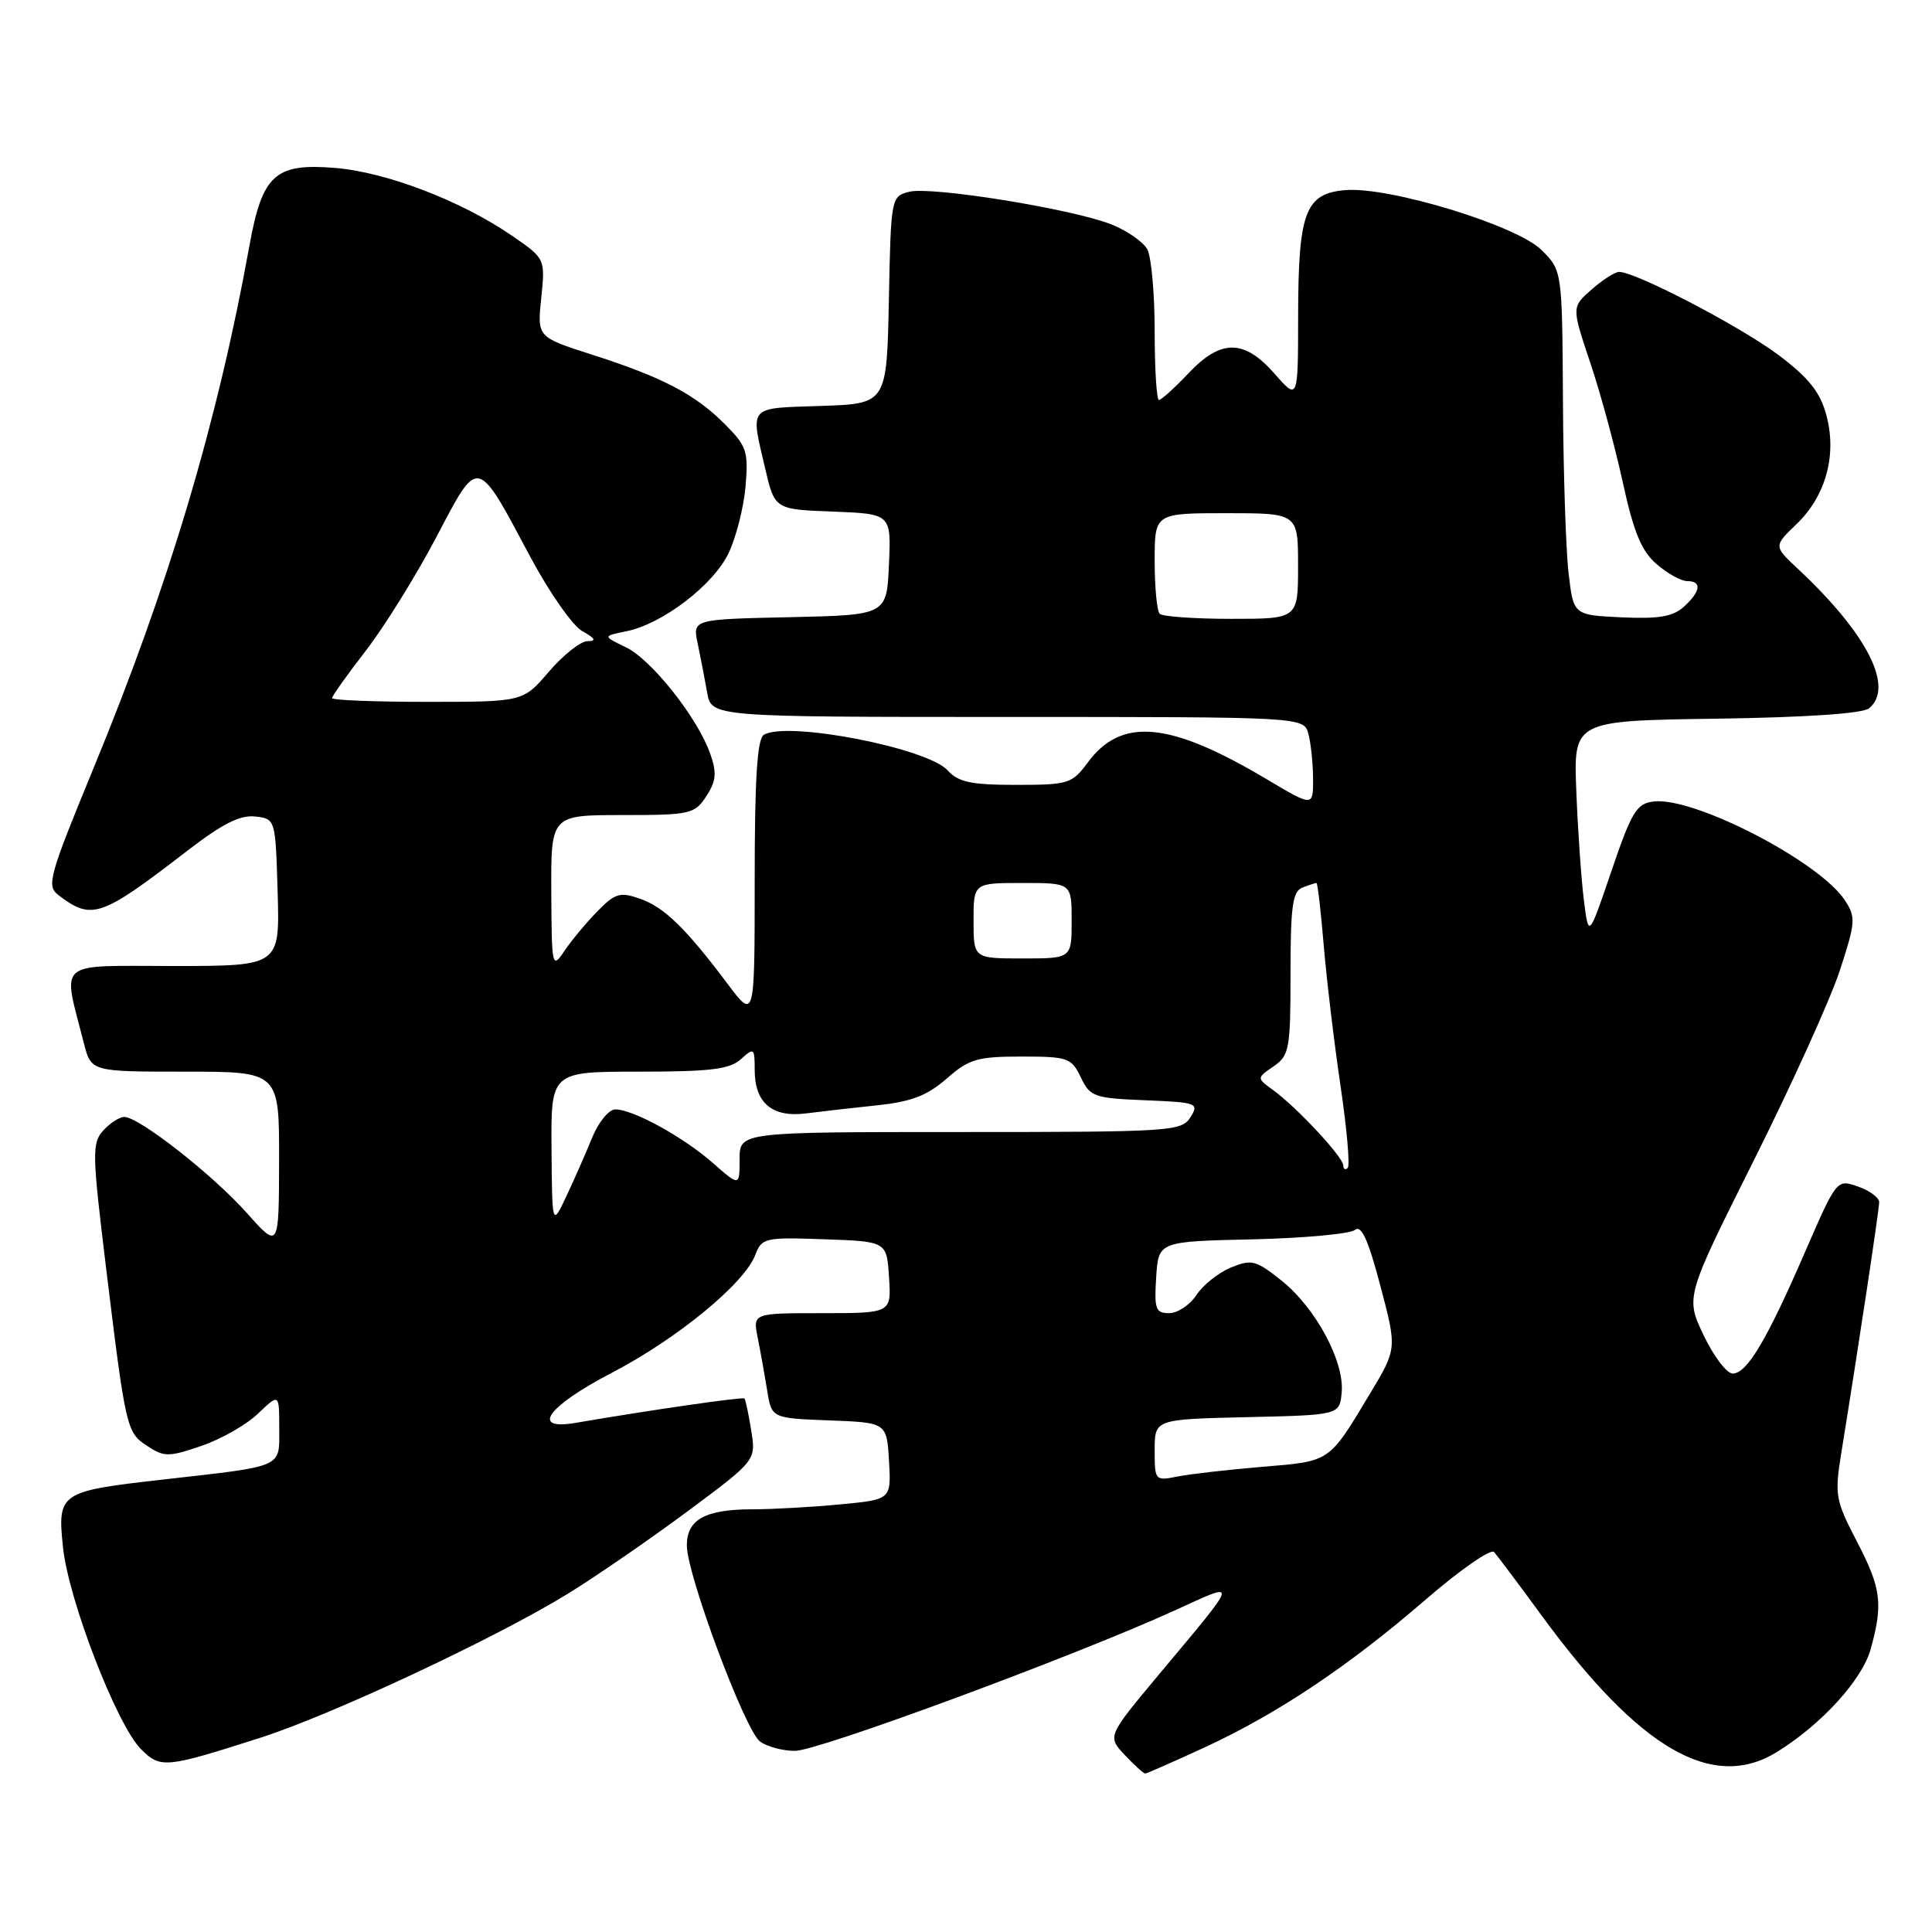 <?xml version="1.0" encoding="UTF-8" standalone="no"?>
<!DOCTYPE svg PUBLIC "-//W3C//DTD SVG 1.1//EN" "http://www.w3.org/Graphics/SVG/1.1/DTD/svg11.dtd" >
<svg xmlns="http://www.w3.org/2000/svg" xmlns:xlink="http://www.w3.org/1999/xlink" version="1.1" viewBox="0 0 256 256">
 <g >
 <path fill="currentColor"
d=" M 159.62 231.54 C 169.31 227.06 178.70 220.78 188.96 211.91 C 193.49 208.00 197.54 205.18 197.97 205.65 C 198.39 206.12 201.22 209.89 204.25 214.03 C 217.24 231.80 226.97 237.43 235.50 232.12 C 241.42 228.44 246.76 222.56 247.88 218.50 C 249.54 212.49 249.28 210.45 246.01 204.18 C 243.20 198.77 243.08 198.09 243.99 192.47 C 246.28 178.31 249.00 160.29 249.00 159.29 C 249.00 158.69 247.73 157.75 246.19 157.22 C 243.38 156.24 243.37 156.25 239.19 165.87 C 234.09 177.62 231.48 182.00 229.59 182.00 C 228.80 182.00 227.07 179.72 225.74 176.93 C 223.33 171.86 223.33 171.86 232.43 153.68 C 237.43 143.68 242.54 132.40 243.78 128.61 C 245.87 122.23 245.92 121.53 244.47 119.31 C 241.09 114.15 224.50 105.57 219.13 106.20 C 216.86 106.47 216.21 107.53 213.53 115.40 C 210.50 124.31 210.50 124.31 209.87 119.25 C 209.52 116.46 209.07 109.98 208.87 104.84 C 208.50 95.50 208.50 95.50 227.42 95.23 C 239.32 95.06 246.84 94.55 247.67 93.85 C 251.03 91.07 247.40 83.96 238.29 75.43 C 235.01 72.37 235.01 72.37 238.02 69.48 C 241.93 65.73 243.43 60.30 242.00 55.00 C 241.18 51.96 239.69 50.08 235.71 47.08 C 230.69 43.29 216.64 35.97 214.53 36.03 C 213.96 36.05 212.32 37.10 210.87 38.38 C 208.25 40.69 208.25 40.69 210.70 48.01 C 212.06 52.04 214.00 59.20 215.03 63.92 C 216.47 70.53 217.50 73.02 219.51 74.75 C 220.94 75.99 222.76 77.00 223.56 77.00 C 225.54 77.00 225.36 78.36 223.12 80.40 C 221.66 81.71 219.77 82.03 214.87 81.80 C 208.50 81.50 208.50 81.50 207.85 76.00 C 207.49 72.97 207.15 62.70 207.10 53.17 C 207.00 35.85 207.00 35.85 204.25 33.12 C 200.97 29.86 184.07 24.71 178.27 25.19 C 172.96 25.63 172.03 28.10 172.01 41.78 C 172.00 53.07 172.00 53.07 168.90 49.53 C 164.84 44.91 161.77 44.90 157.44 49.50 C 155.62 51.42 153.88 53.00 153.57 53.00 C 153.26 53.00 153.00 48.92 153.00 43.93 C 153.00 38.95 152.56 34.05 152.03 33.05 C 151.50 32.06 149.36 30.57 147.28 29.74 C 142.08 27.68 123.45 24.67 120.48 25.41 C 118.08 26.02 118.05 26.15 117.78 39.76 C 117.50 53.50 117.50 53.50 108.75 53.79 C 99.03 54.11 99.43 53.67 101.37 62.00 C 102.65 67.50 102.65 67.50 110.37 67.79 C 118.09 68.09 118.09 68.09 117.79 74.79 C 117.50 81.50 117.50 81.50 104.63 81.78 C 91.76 82.06 91.76 82.06 92.45 85.28 C 92.82 87.05 93.38 89.96 93.70 91.75 C 94.26 95.00 94.26 95.00 133.51 95.00 C 172.77 95.00 172.77 95.00 173.37 97.25 C 173.70 98.49 173.98 101.17 173.99 103.21 C 174.00 106.91 174.00 106.91 167.86 103.26 C 154.98 95.59 148.60 94.99 144.13 101.04 C 142.05 103.85 141.57 104.00 134.63 104.00 C 128.68 104.00 126.98 103.64 125.57 102.08 C 122.88 99.10 104.24 95.50 101.21 97.37 C 100.33 97.91 100.00 103.21 100.00 116.64 C 100.00 135.15 100.00 135.15 96.38 130.33 C 90.83 122.94 88.00 120.19 84.76 119.07 C 82.16 118.16 81.49 118.36 79.14 120.77 C 77.68 122.27 75.72 124.62 74.79 126.00 C 73.16 128.43 73.10 128.20 73.05 118.25 C 73.00 108.00 73.00 108.00 82.48 108.00 C 91.46 108.00 92.04 107.87 93.58 105.52 C 94.89 103.52 95.00 102.43 94.13 99.93 C 92.46 95.14 86.36 87.43 82.94 85.77 C 79.86 84.28 79.86 84.28 82.98 83.65 C 87.75 82.70 94.52 77.53 96.54 73.30 C 97.54 71.21 98.55 67.22 98.79 64.44 C 99.18 59.79 98.95 59.10 95.99 56.15 C 92.07 52.22 87.73 49.96 78.34 46.96 C 71.18 44.66 71.18 44.66 71.72 39.47 C 72.25 34.27 72.25 34.27 67.85 31.24 C 61.13 26.61 51.17 22.80 44.38 22.25 C 36.43 21.60 34.75 23.14 33.04 32.61 C 28.82 55.93 22.38 77.55 12.45 101.65 C 6.46 116.20 6.13 117.38 7.76 118.62 C 12.17 121.98 13.35 121.57 24.81 112.74 C 29.43 109.17 31.83 107.96 33.81 108.19 C 36.50 108.50 36.50 108.50 36.79 118.25 C 37.07 128.00 37.07 128.00 22.96 128.00 C 7.18 128.00 8.27 127.06 11.12 138.25 C 12.08 142.00 12.08 142.00 24.54 142.00 C 37.00 142.00 37.00 142.00 36.98 153.75 C 36.96 165.50 36.96 165.50 32.73 160.75 C 28.24 155.70 18.42 148.00 16.47 148.00 C 15.83 148.00 14.58 148.81 13.68 149.80 C 12.18 151.46 12.21 152.81 14.00 167.55 C 16.67 189.44 16.75 189.79 19.53 191.61 C 21.75 193.07 22.36 193.07 26.68 191.59 C 29.28 190.71 32.67 188.78 34.20 187.30 C 37.00 184.63 37.00 184.63 37.00 189.23 C 37.00 194.57 37.81 194.21 21.50 196.06 C 7.88 197.60 7.59 197.80 8.35 205.04 C 9.07 212.00 15.48 228.57 18.68 231.77 C 21.27 234.36 21.91 234.29 34.50 230.26 C 43.99 227.22 65.74 217.03 75.29 211.15 C 79.02 208.85 86.15 203.94 91.13 200.24 C 100.18 193.51 100.18 193.51 99.54 189.54 C 99.19 187.36 98.79 185.45 98.64 185.31 C 98.41 185.07 86.30 186.82 76.25 188.54 C 70.21 189.57 72.55 186.34 81.04 181.92 C 89.72 177.40 98.64 170.08 100.08 166.28 C 100.94 164.02 101.35 163.93 109.24 164.21 C 117.50 164.50 117.50 164.50 117.80 169.25 C 118.11 174.00 118.11 174.00 108.93 174.00 C 99.75 174.00 99.75 174.00 100.40 177.25 C 100.76 179.04 101.32 182.17 101.65 184.21 C 102.24 187.92 102.24 187.92 109.87 188.21 C 117.50 188.50 117.50 188.50 117.80 193.60 C 118.09 198.70 118.09 198.70 111.30 199.34 C 107.56 199.70 102.33 199.99 99.68 199.99 C 93.43 200.00 91.00 201.35 91.01 204.79 C 91.03 208.70 98.71 229.27 100.70 230.75 C 101.63 231.44 103.71 232.00 105.34 232.00 C 108.42 232.00 142.37 219.45 155.64 213.40 C 164.22 209.49 164.35 208.97 153.64 221.79 C 146.72 230.07 146.72 230.07 149.03 232.54 C 150.31 233.89 151.52 235.00 151.74 235.00 C 151.96 235.00 155.50 233.44 159.62 231.54 Z  M 153.00 192.16 C 153.00 188.06 153.00 188.06 165.25 187.78 C 177.50 187.50 177.50 187.50 177.78 184.50 C 178.17 180.42 174.31 173.26 169.79 169.67 C 166.40 166.97 165.84 166.83 163.09 167.96 C 161.45 168.64 159.39 170.28 158.53 171.60 C 157.66 172.92 156.04 174.00 154.92 174.00 C 153.12 174.00 152.93 173.46 153.20 169.25 C 153.50 164.50 153.50 164.50 165.94 164.22 C 172.78 164.06 178.90 163.50 179.54 162.97 C 180.38 162.27 181.30 164.28 182.90 170.36 C 185.11 178.71 185.11 178.71 181.57 184.60 C 176.03 193.83 176.36 193.61 167.26 194.36 C 162.73 194.74 157.67 195.32 156.01 195.65 C 153.05 196.24 153.00 196.18 153.00 192.16 Z  M 73.08 152.25 C 73.00 142.00 73.00 142.00 84.67 142.00 C 94.13 142.00 96.69 141.69 98.17 140.35 C 99.91 138.78 100.00 138.85 100.00 141.77 C 100.00 146.15 102.32 148.11 106.82 147.53 C 108.84 147.27 113.11 146.79 116.30 146.45 C 120.76 145.98 122.88 145.16 125.44 142.92 C 128.39 140.33 129.50 140.00 135.33 140.00 C 141.50 140.00 141.97 140.16 143.21 142.75 C 144.44 145.33 144.98 145.52 151.74 145.79 C 158.63 146.07 158.91 146.18 157.74 148.04 C 156.57 149.91 155.22 150.00 127.26 150.00 C 98.00 150.00 98.00 150.00 98.00 153.60 C 98.00 157.21 98.00 157.21 94.47 154.11 C 90.53 150.65 83.89 147.00 81.53 147.00 C 80.68 147.00 79.30 148.69 78.46 150.75 C 77.62 152.81 76.09 156.30 75.05 158.50 C 73.16 162.50 73.16 162.50 73.08 152.25 Z  M 177.99 154.42 C 177.98 153.32 171.84 146.73 168.72 144.46 C 166.50 142.85 166.50 142.85 168.75 141.30 C 170.85 139.86 171.00 139.03 171.00 128.99 C 171.00 120.09 171.27 118.11 172.58 117.61 C 173.45 117.27 174.29 117.00 174.44 117.00 C 174.59 117.00 175.02 120.71 175.40 125.25 C 175.78 129.79 176.78 138.15 177.62 143.84 C 178.46 149.53 178.90 154.44 178.58 154.76 C 178.26 155.07 178.00 154.92 177.99 154.42 Z  M 129.00 122.00 C 129.00 117.00 129.00 117.00 135.50 117.00 C 142.00 117.00 142.00 117.00 142.00 122.00 C 142.00 127.00 142.00 127.00 135.50 127.00 C 129.00 127.00 129.00 127.00 129.00 122.00 Z  M 44.00 92.50 C 44.00 92.23 46.00 89.41 48.45 86.25 C 50.90 83.09 55.10 76.33 57.78 71.24 C 63.49 60.40 63.08 60.31 70.34 73.92 C 72.82 78.55 75.89 82.93 77.17 83.64 C 78.90 84.60 79.07 84.94 77.83 84.96 C 76.91 84.98 74.62 86.80 72.73 89.00 C 69.31 93.00 69.31 93.00 56.65 93.00 C 49.69 93.00 44.00 92.78 44.00 92.50 Z  M 153.67 81.33 C 153.30 80.97 153.00 77.82 153.00 74.33 C 153.00 68.00 153.00 68.00 162.50 68.00 C 172.00 68.00 172.00 68.00 172.00 75.00 C 172.00 82.00 172.00 82.00 163.17 82.00 C 158.31 82.00 154.03 81.70 153.67 81.33 Z "/>
</g>
</svg>